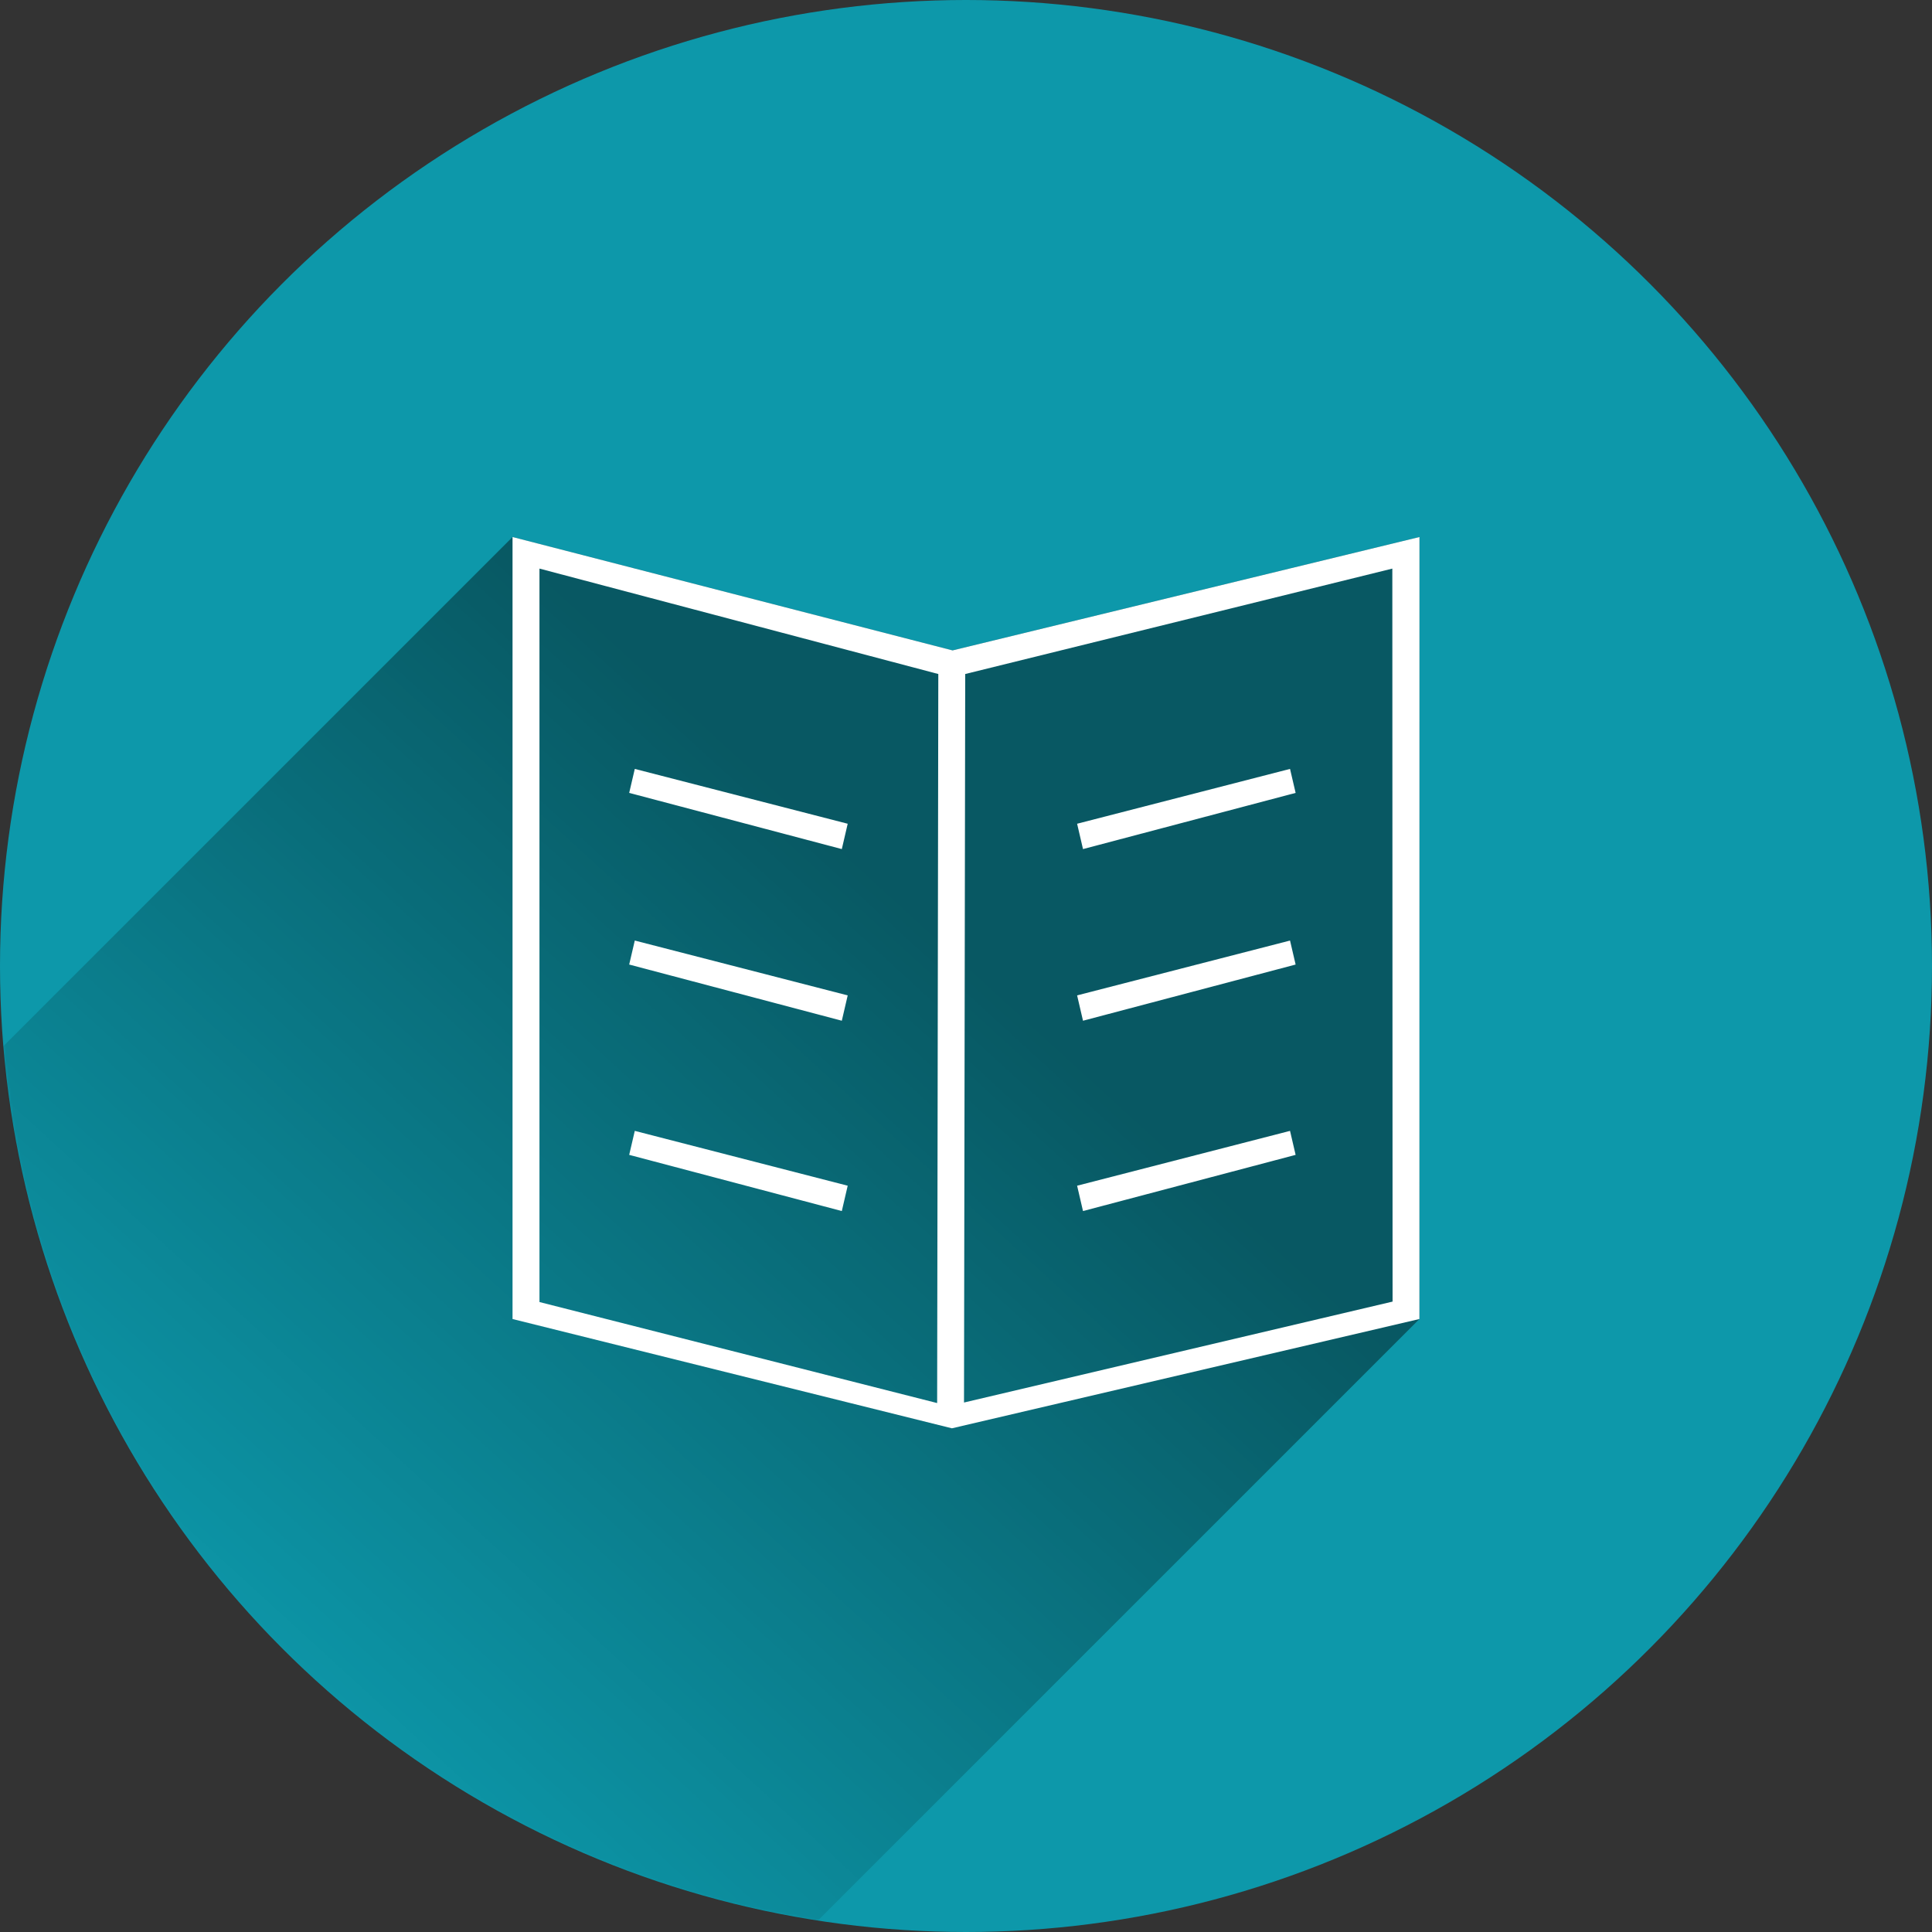 <?xml version="1.0" encoding="UTF-8"?>
<svg width="800" height="800" version="1.1" viewBox="0 0 800 800" xmlns="http://www.w3.org/2000/svg">
 <rect x="0" y="0" width="800" height="800" fill="#333333" stroke="none"/>
 <defs>
  <linearGradient id="c" x1="397.14" x2="107.14" y1="394.29" y2="711.43" gradientUnits="userSpaceOnUse">
   <stop stop-opacity=".42" offset="0"/>
   <stop stop-opacity="0" offset="1"/>
  </linearGradient>
  <mask id="b" maskUnits="userSpaceOnUse">
   <circle cx="400" cy="652.36" r="400" color="#000000" color-rendering="auto" fill="#fff" image-rendering="auto" shape-rendering="auto" solid-color="#000000" style="isolation:auto;mix-blend-mode:normal"/>
  </mask>
  <mask id="a" maskUnits="userSpaceOnUse">
   <circle cx="400" cy="400" r="400" color="#000000" color-rendering="auto" fill="#fff" image-rendering="auto" shape-rendering="auto" solid-color="#000000" style="isolation:auto;mix-blend-mode:normal"/>
  </mask>
 </defs>
 <g transform="translate(0 -252.36)">
  <circle cx="400" cy="652.36" r="400" color="#000000" color-rendering="auto" fill="#0d98aa" image-rendering="auto" shape-rendering="auto" solid-color="#000000" style="isolation:auto;mix-blend-mode:normal"/>
  <path transform="translate(0 252.36)" d="m212.23 222.37-211.54 211.54c14.207 149.13 32.208 297.16 336.81 362.52l250.25-250.25 0.021-323.81-193.34 46.949-182.2-46.949z" fill="url(#c)" fill-rule="evenodd" mask="url(#a)"/>
  <path d="m212.23 474.73v323.81l181.94 45.251 193.58-45.251 0.021-323.81-193.33 46.95-182.2-46.95zm11.153 13.072 165.15 43.652-0.48 301.88-164.67-41.827v-303.71zm353.15 0 0.102 303.52-177.46 41.793 0.499-301.66 176.87-43.652zm-313.68 82.946-2.319 9.934 88.043 23.265 2.438-10.493zm271.32 0-88.163 22.705 2.438 10.493 88.043-23.265zm-271.32 71.074-2.319 9.934 88.043 23.265 2.438-10.493zm271.32 0-88.163 22.705 2.438 10.493 88.043-23.265zm-271.32 78.809-2.319 9.934 88.043 23.265 2.438-10.493zm271.32 0-88.163 22.705 2.438 10.493 88.043-23.265z" fill="#fff" fill-rule="evenodd" mask="url(#b)"/>
 </g>
</svg>
